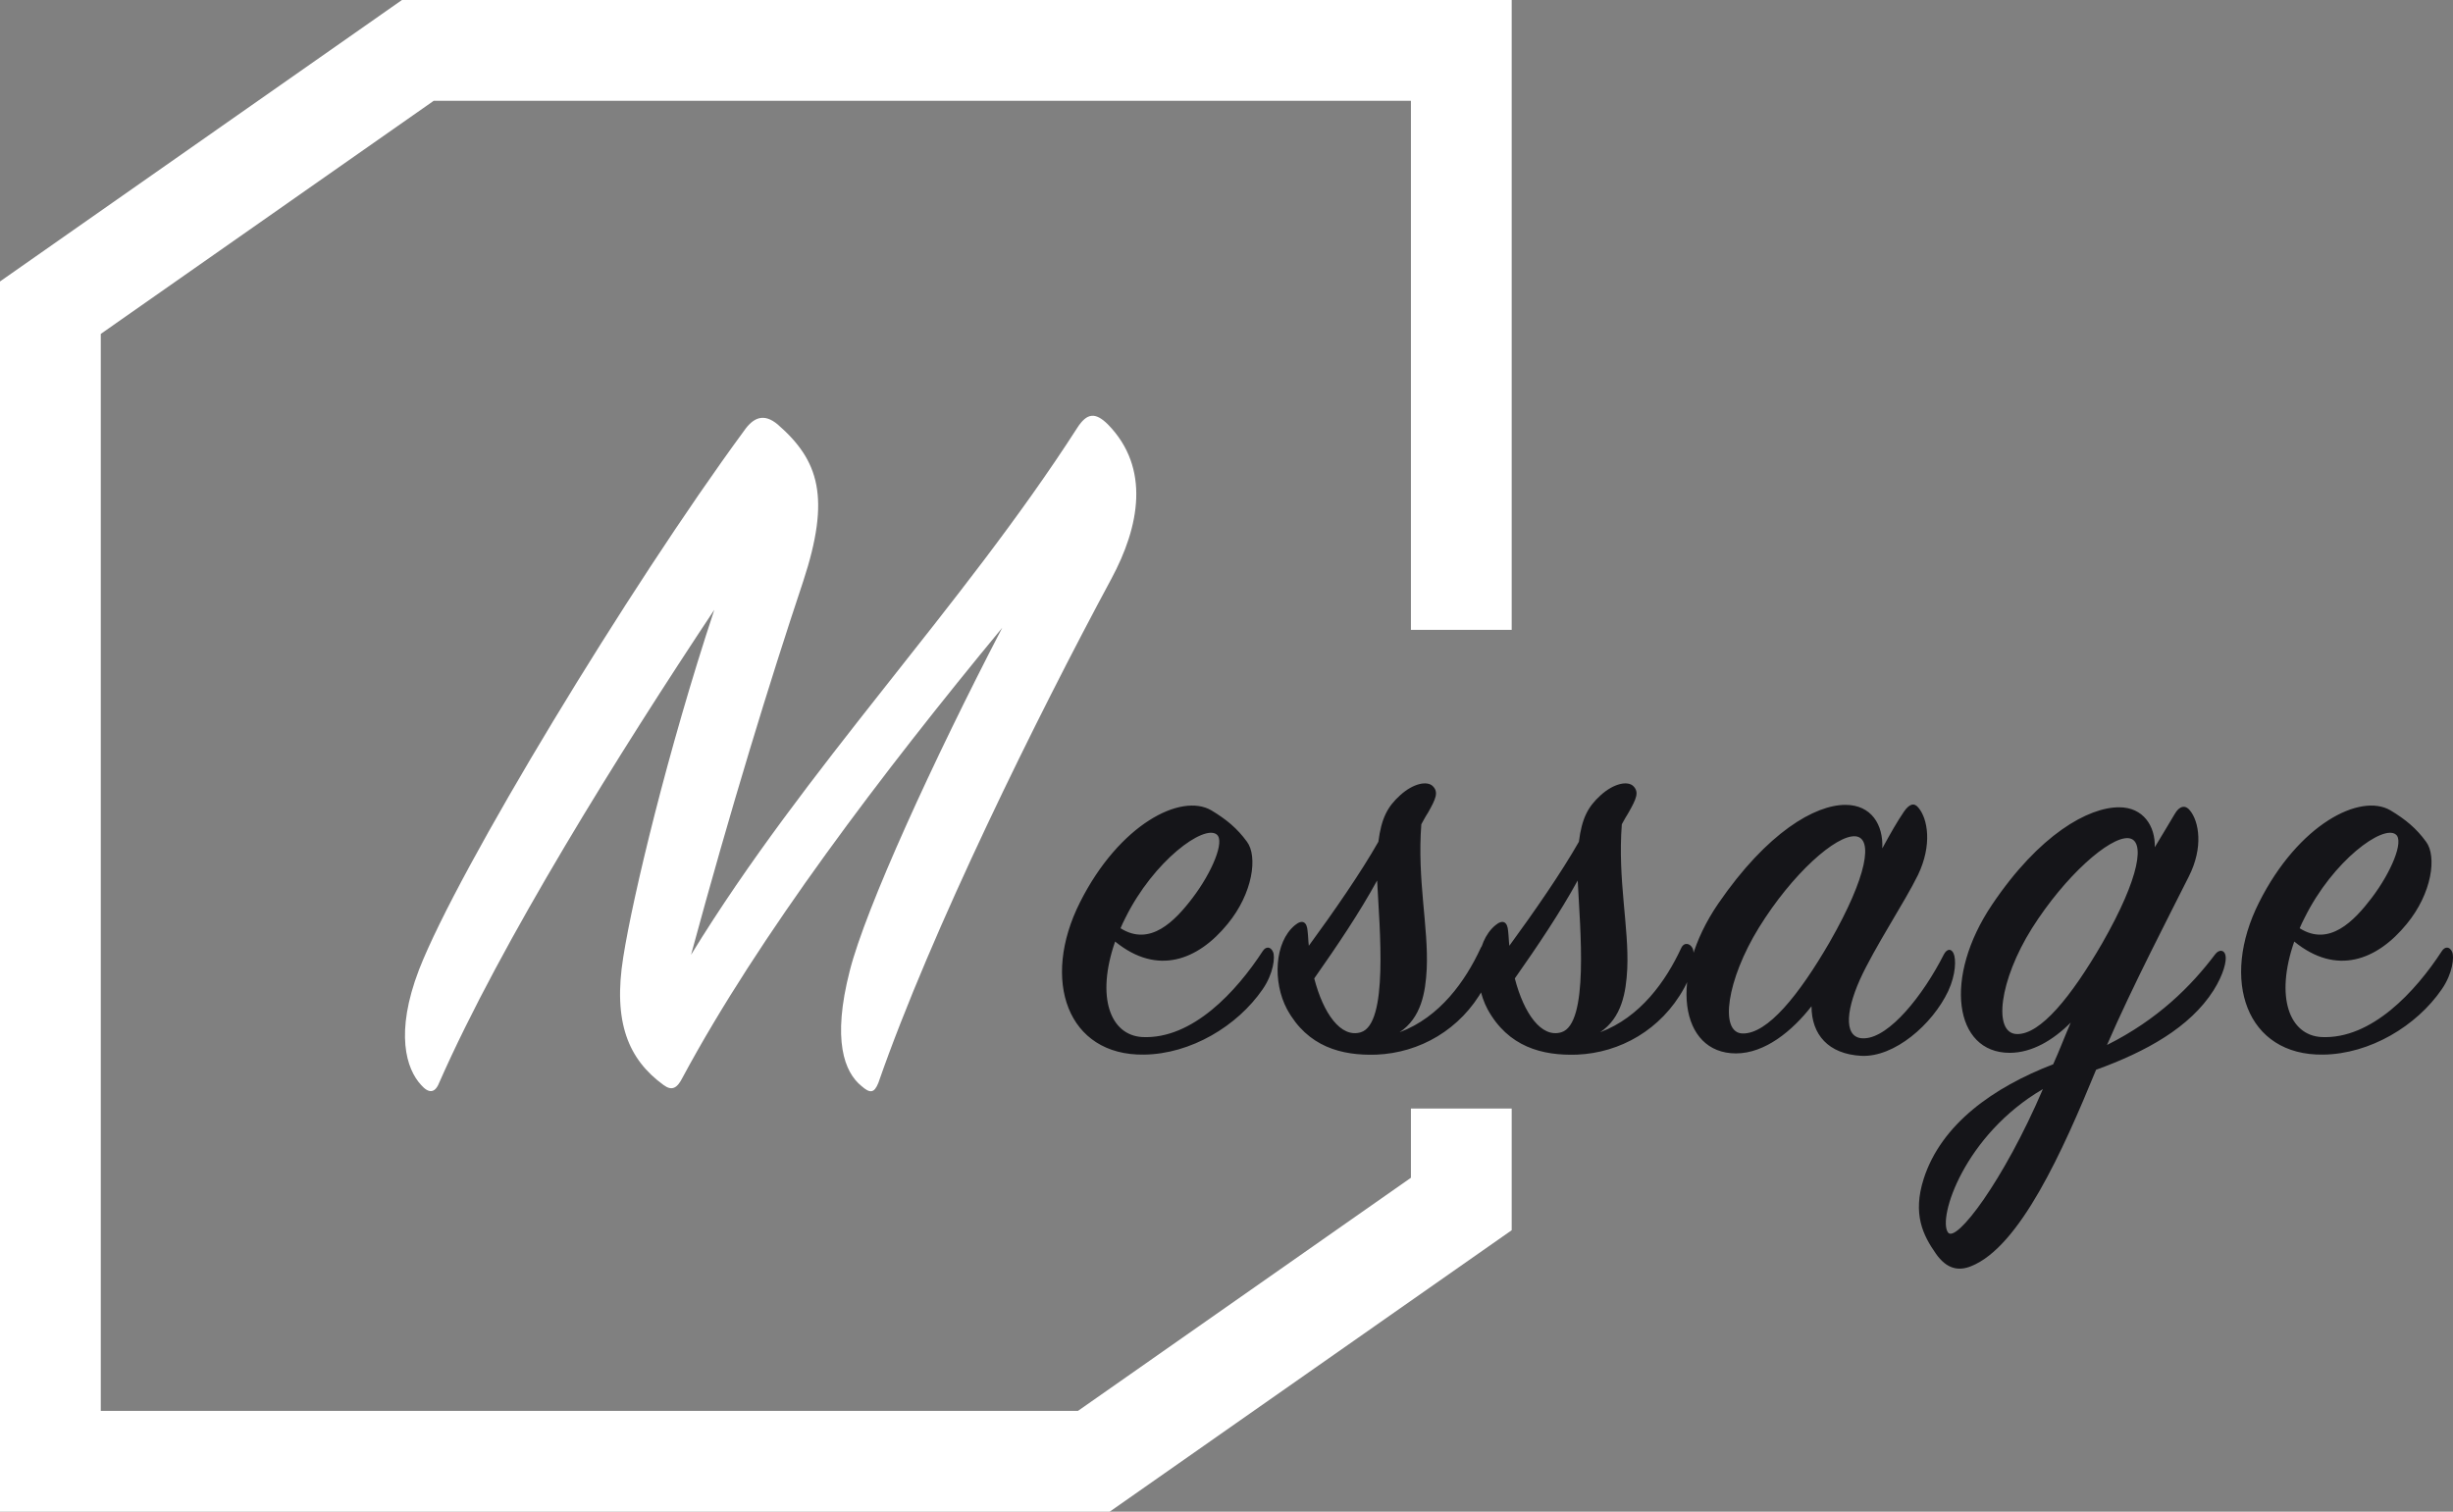 <?xml version="1.0" encoding="utf-8"?>
<!-- Generator: Adobe Illustrator 22.0.0, SVG Export Plug-In . SVG Version: 6.00 Build 0)  -->
<svg version="1.1" id="レイヤー_1" xmlns="http://www.w3.org/2000/svg" xmlns:xlink="http://www.w3.org/1999/xlink" x="0px"
	 y="0px" viewBox="0 0 97.361 60" style="enable-background:new 0 0 97.361 60;" xml:space="preserve">
<rect x="0" y="0" width="97.361" height="60" fill="#808080" stroke="none"/>
<style type="text/css">
	.st0{fill:white;}
	.st1{fill:#151519;}
	.st2{fill:white;}
</style>
<linearGradient id="SVGID_1_" gradientUnits="userSpaceOnUse" x1="39.17" y1="38.784" x2="23.485" y2="23.098">
	<stop  offset="0" style="stop-color:#5674AF"/>
	<stop  offset="0.333" style="stop-color:#438DBC"/>
	<stop  offset="0.676" style="stop-color:#339FB9"/>
	<stop  offset="1" style="stop-color:#24B1B4"/>
</linearGradient>
<path class="st0" d="M28.352,24.202c-1.849,5.587-3.236,11.385-3.613,13.779c-0.42,2.604,0.21,4.074,1.596,5.083
	c0.336,0.251,0.546,0.126,0.756-0.294c3.026-5.629,7.899-12.056,12.688-17.853c-2.732,5.252-5.42,11.132-6.05,13.61
	c-0.713,2.773-0.21,4.033,0.463,4.579c0.336,0.294,0.504,0.294,0.671-0.126c2.102-6.049,6.302-14.535,9.242-19.996
	c1.134-2.1,1.554-4.41-0.126-6.133c-0.504-0.504-0.84-0.461-1.219,0.126c-4.62,7.185-10.753,13.443-15.332,20.92
	c1.596-5.882,3.109-10.796,4.453-14.829c1.091-3.319,0.63-4.789-1.009-6.217c-0.546-0.461-0.966-0.294-1.344,0.253
	c-4.537,6.174-11.342,17.39-12.896,21.382c-0.967,2.52-0.504,3.949,0.083,4.579c0.294,0.336,0.547,0.336,0.714-0.084
	C19.907,37.351,24.613,29.831,28.352,24.202L28.352,24.202z"/>
<path class="st1" d="M50.115,39.266c-1.007,1.465-2.856,2.569-4.704,2.593c-3.048,0.048-4.105-2.953-2.544-6.049
	c1.561-3.096,4.008-4.345,5.209-3.648c0.6,0.36,1.033,0.719,1.416,1.247c0.433,0.576,0.24,2.041-0.768,3.265
	c-1.176,1.44-2.784,2.065-4.464,0.697c-0.768,2.208-0.192,3.72,1.08,3.791c1.992,0.097,3.745-1.823,4.776-3.408
	c0.121-0.193,0.312-0.193,0.409,0.024C50.62,37.971,50.548,38.643,50.115,39.266L50.115,39.266z M47.331,35.642
	c0.768-1.007,1.297-2.256,0.961-2.52c-0.504-0.407-2.496,1.033-3.626,3.312c-0.072,0.145-0.143,0.288-0.191,0.409
	C45.651,37.586,46.636,36.555,47.331,35.642L47.331,35.642z M58.885,39.219c-0.913,1.656-2.545,2.569-4.249,2.641
	c-1.392,0.048-2.736-0.312-3.552-1.801c-0.576-1.08-0.504-2.663,0.312-3.336c0.288-0.24,0.48-0.143,0.504,0.24
	c0.024,0.193,0.024,0.385,0.048,0.576c0.985-1.344,2.065-2.903,2.76-4.128c0.121-0.935,0.361-1.392,0.865-1.847
	c0.527-0.48,1.079-0.578,1.295-0.361c0.24,0.24,0.121,0.504-0.191,1.056c-0.097,0.145-0.169,0.288-0.264,0.457
	c-0.169,2.208,0.288,4.081,0.215,5.737c-0.048,0.935-0.215,1.944-1.08,2.52c1.608-0.601,2.617-2.041,3.217-3.336
	c0.121-0.264,0.36-0.193,0.457,0C59.316,37.85,59.292,38.476,58.885,39.219L58.885,39.219z M54.659,34.947
	c-0.695,1.271-1.585,2.592-2.496,3.888c0.36,1.392,1.056,2.377,1.849,2.137C55.116,40.634,54.756,36.867,54.659,34.947
	L54.659,34.947z M66.844,39.219c-0.912,1.656-2.544,2.569-4.248,2.641c-1.392,0.048-2.736-0.312-3.553-1.801
	c-0.576-1.08-0.504-2.663,0.312-3.336c0.288-0.24,0.48-0.143,0.504,0.24c0.024,0.193,0.024,0.385,0.048,0.576
	c0.983-1.344,2.063-2.903,2.76-4.128c0.119-0.935,0.36-1.392,0.864-1.847c0.528-0.48,1.08-0.578,1.297-0.361
	c0.24,0.24,0.119,0.504-0.193,1.056c-0.095,0.145-0.169,0.288-0.264,0.457c-0.169,2.208,0.288,4.081,0.216,5.737
	c-0.048,0.935-0.216,1.944-1.08,2.52c1.608-0.601,2.615-2.041,3.217-3.336c0.119-0.264,0.36-0.193,0.455,0
	C67.277,37.85,67.251,38.476,66.844,39.219L66.844,39.219z M62.62,34.947c-0.697,1.271-1.585,2.592-2.496,3.888
	c0.36,1.392,1.055,2.377,1.847,2.137C63.075,40.634,62.715,36.867,62.62,34.947L62.62,34.947z M77.325,39.339
	c-0.625,1.32-2.137,2.639-3.457,2.568c-1.297-0.072-1.968-0.84-1.968-1.968c-0.768,0.983-1.849,1.872-3,1.872
	c-2.232,0-2.689-3.048-0.697-5.953c1.946-2.832,3.84-3.912,5.042-3.912c1.031,0,1.511,0.792,1.464,1.728
	c0.312-0.576,0.6-1.08,0.864-1.464c0.216-0.312,0.409-0.36,0.576-0.145c0.361,0.433,0.552,1.465-0.024,2.665
	c-0.528,1.08-1.728,2.88-2.304,4.152c-0.6,1.344-0.624,2.377,0.193,2.329c0.983-0.049,2.304-1.682,3.144-3.338
	c0.119-0.215,0.288-0.239,0.383-0.024C77.637,38.067,77.637,38.667,77.325,39.339L77.325,39.339z M73.651,33.194
	c-0.768-0.072-2.52,1.489-3.84,3.626c-1.271,2.063-1.583,4.176-0.647,4.2c0.985,0.024,2.232-1.513,3.455-3.624
	C74.132,34.754,74.348,33.267,73.651,33.194L73.651,33.194z M87.852,39.316c-0.935,1.464-2.665,2.423-4.657,3.144
	c-1.32,3.217-3.024,7.033-4.968,7.8c-0.48,0.193-0.959,0.121-1.392-0.503c-0.504-0.721-0.935-1.561-0.48-2.977
	c0.697-2.16,2.76-3.624,5.137-4.537c0.24-0.528,0.457-1.104,0.697-1.656c-0.697,0.697-1.537,1.201-2.425,1.201
	c-2.208,0-2.641-3-0.697-5.882c1.873-2.784,3.817-3.864,5.042-3.864c0.959,0,1.44,0.745,1.416,1.585
	c0.288-0.48,0.552-0.912,0.792-1.32c0.191-0.336,0.431-0.36,0.6-0.143c0.36,0.431,0.552,1.464-0.048,2.639
	c-0.721,1.441-2.234,4.345-3.241,6.674c2.016-1.009,3.336-2.329,4.295-3.602c0.145-0.191,0.361-0.191,0.409,0.049
	C88.38,38.138,88.261,38.667,87.852,39.316L87.852,39.316z M77.315,48.915c0.312,0.457,2.208-2.04,3.769-5.688
	C77.963,45.051,76.906,48.339,77.315,48.915L77.315,48.915z M84.468,33.267c-0.745-0.048-2.496,1.487-3.817,3.576
	c-1.297,2.063-1.561,4.176-0.6,4.2c0.935,0.024,2.16-1.487,3.384-3.6C84.948,34.802,85.163,33.315,84.468,33.267L84.468,33.267z
	 M96.915,39.266c-1.007,1.465-2.856,2.569-4.704,2.593c-3.048,0.048-4.105-2.953-2.544-6.049c1.561-3.096,4.009-4.345,5.209-3.648
	c0.6,0.36,1.033,0.719,1.416,1.247c0.433,0.576,0.24,2.041-0.768,3.265c-1.176,1.44-2.784,2.065-4.464,0.697
	c-0.768,2.208-0.192,3.72,1.08,3.791c1.992,0.097,3.745-1.823,4.776-3.408c0.121-0.193,0.313-0.193,0.409,0.024
	C97.42,37.971,97.348,38.643,96.915,39.266L96.915,39.266z M94.131,35.642c0.768-1.007,1.297-2.256,0.961-2.52
	c-0.504-0.407-2.496,1.033-3.624,3.312c-0.073,0.145-0.145,0.288-0.193,0.409C92.451,37.586,93.436,36.555,94.131,35.642
	L94.131,35.642z"/>
<linearGradient id="SVGID_2_" gradientUnits="userSpaceOnUse" x1="54.414" y1="54.414" x2="5.586" y2="5.586">
	<stop  offset="0" style="stop-color:#5674AF"/>
	<stop  offset="0.333" style="stop-color:#438DBC"/>
	<stop  offset="0.676" style="stop-color:#339FB9"/>
	<stop  offset="1" style="stop-color:#24B1B4"/>
</linearGradient>
<polygon class="st2" points="56,44 56,46.747 42.785,56 4,56 4,13.253 17.215,4 56,4 56,25 60,25 60,0 15.954,0 0,11.171 0,60 
	44.046,60 60,48.829 60,44 "/>
</svg>
